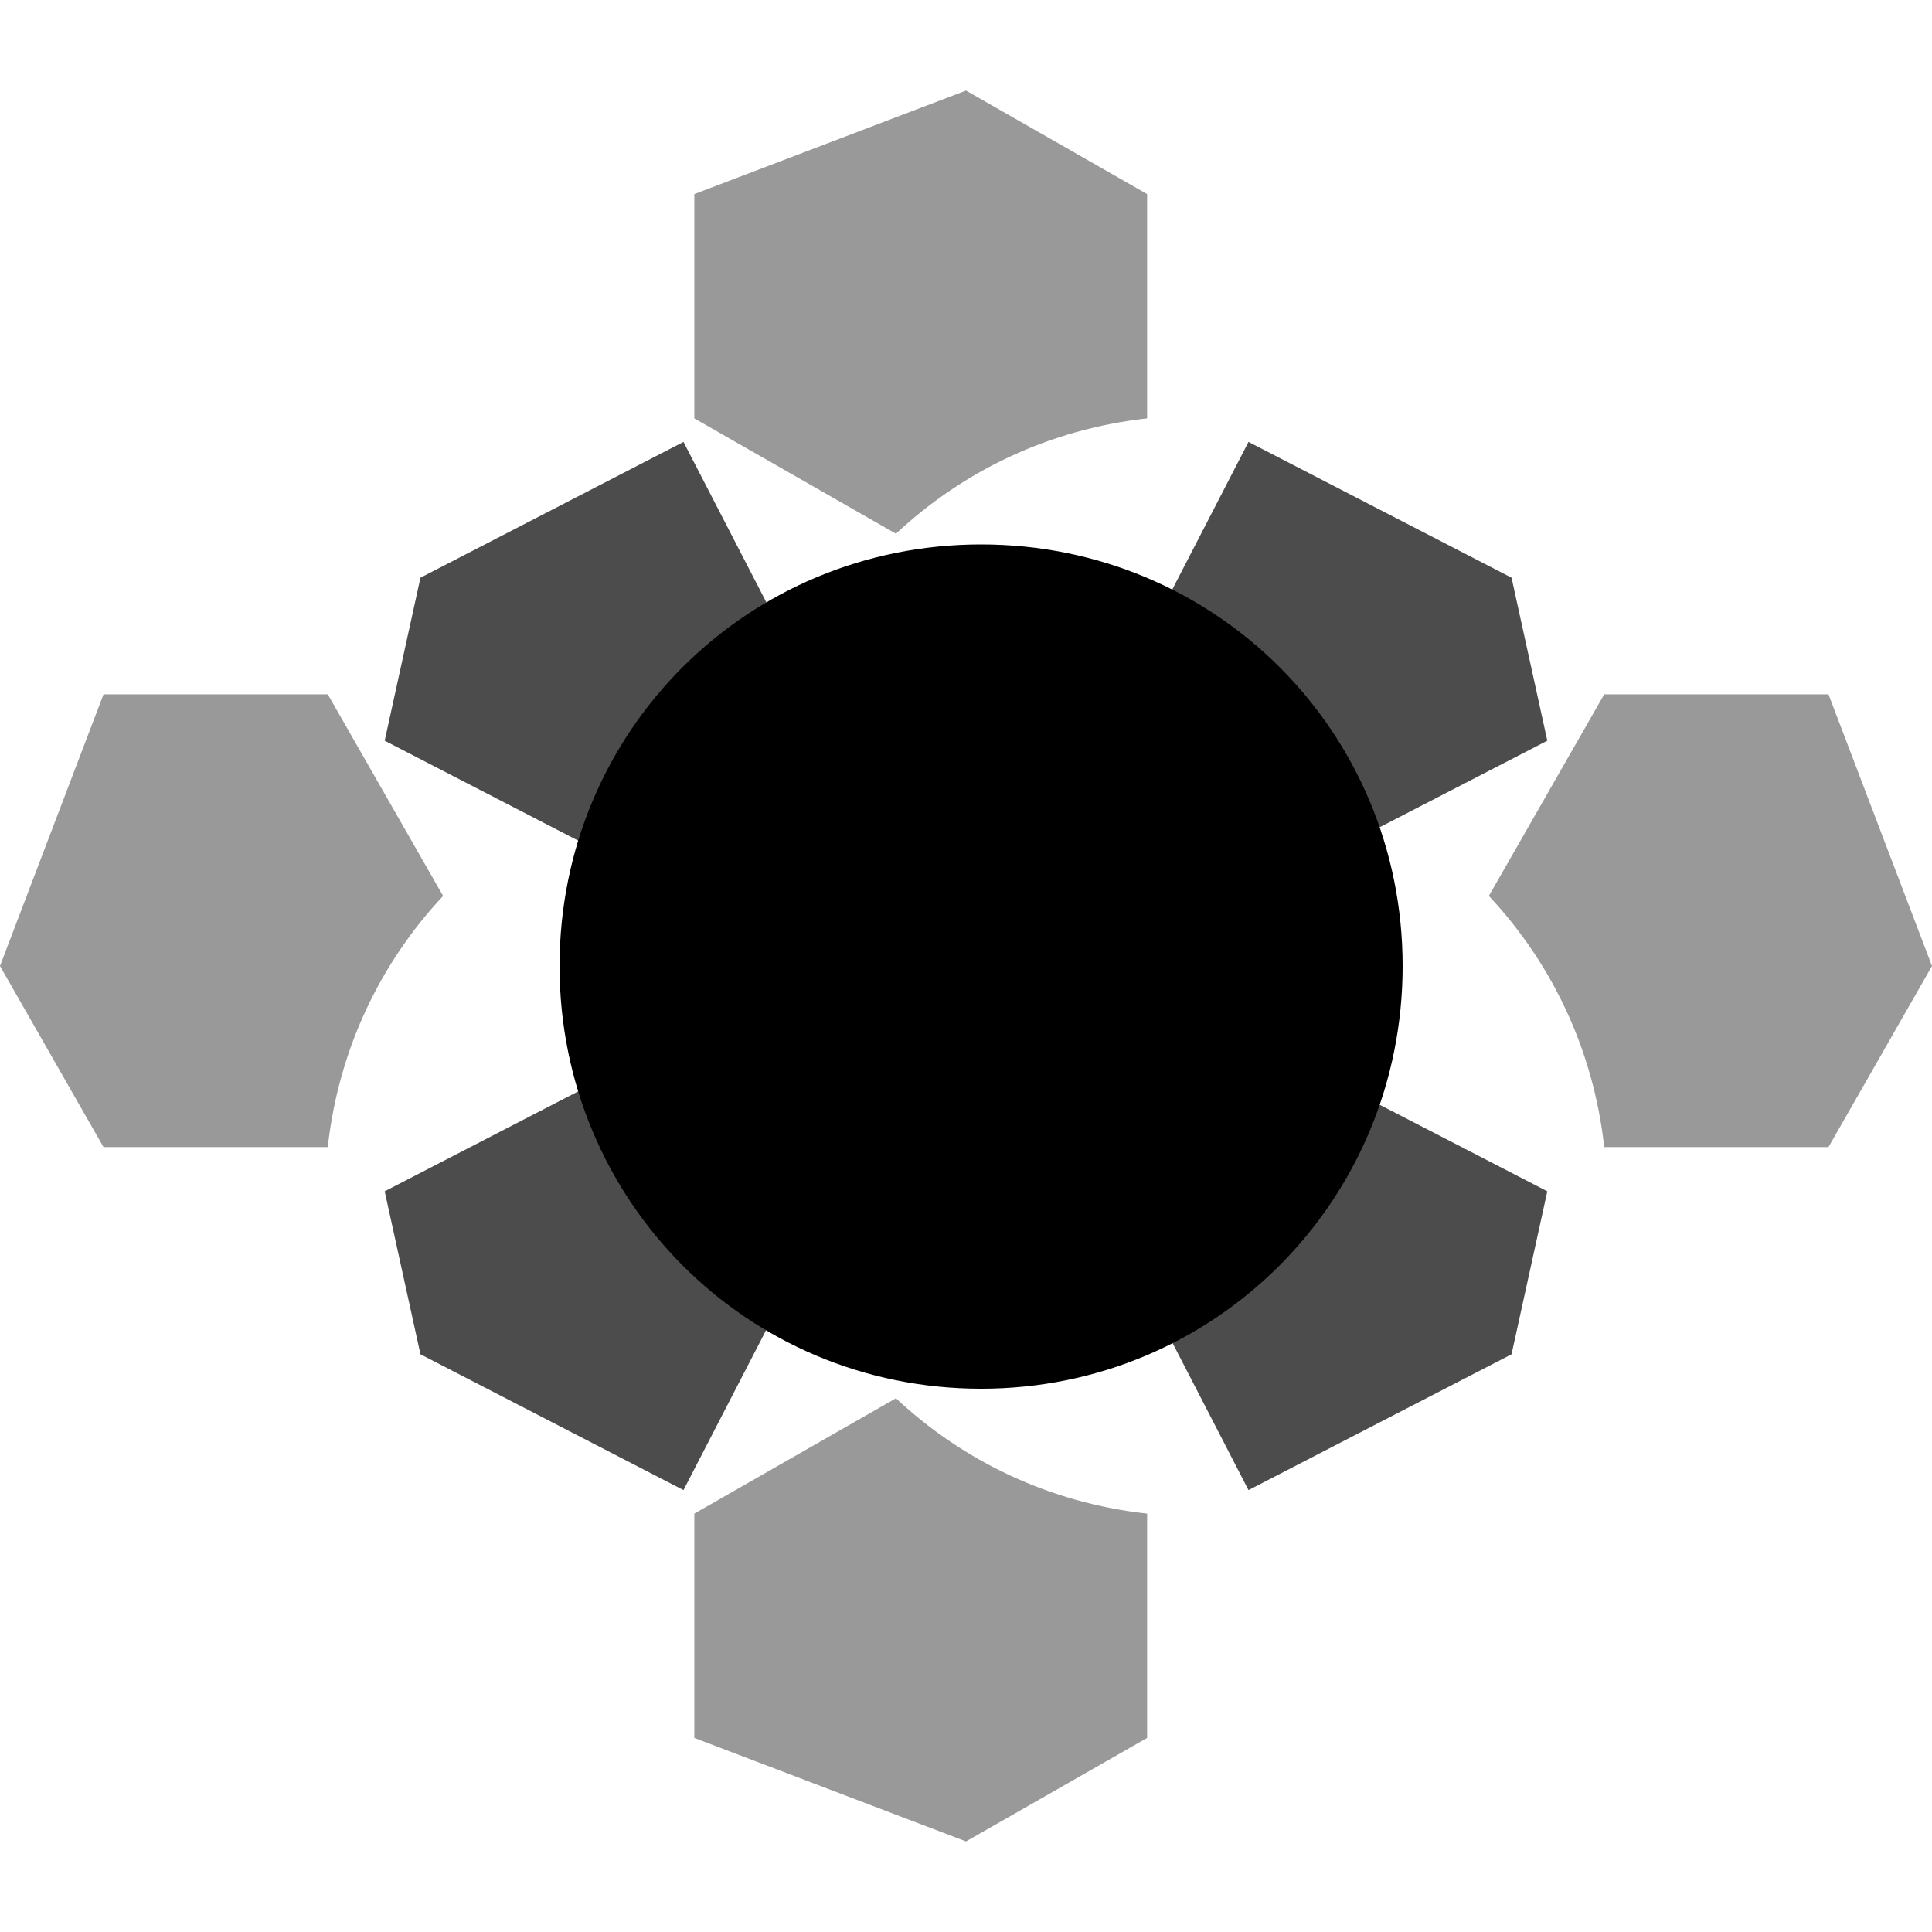 <?xml version="1.0" encoding="UTF-8"?>
<svg width="128px" height="128px" viewBox="0 0 128 128" version="1.1" xmlns="http://www.w3.org/2000/svg">
    <path d="M92.928,64 C92.928,79.529 80.528,92.007 64.999,92.007 C49.472,92.007 37.072,79.529 37.072,64 C37.072,48.471 49.472,36.070 64.999,36.070 C80.528,36.070 92.928,48.471 92.928,64 Z" fill="currentColor"></path>
    <path d="M27.856,38.274 L45.283,29.278 L54.284,46.703 C49.341,49.075 45.284,53.131 42.911,58.071 L25.487,49.073 L27.856,38.274 Z" fill="currentColor" fill-opacity="0.7"></path>
    <path d="M27.856,89.726 L25.487,78.927 L42.914,69.929 C45.286,74.869 49.344,78.925 54.285,81.297 L45.283,98.722 L27.856,89.726 Z" fill="currentColor" fill-opacity="0.7"></path>
    <path d="M100.144,89.726 L82.717,98.722 L73.716,81.297 C78.657,78.924 82.714,74.869 85.087,69.929 L102.513,78.927 L100.144,89.726 Z" fill="currentColor" fill-opacity="0.7"></path>
    <path d="M100.144,38.274 L102.513,49.073 L85.086,58.072 C82.713,53.131 78.656,49.075 73.715,46.702 L82.717,29.278 L100.144,38.274 Z" fill="currentColor" fill-opacity="0.7"></path>
    <path d="M127.999,64 L121.142,75.999 L106.284,75.999 C105.571,69.56 102.821,63.824 98.641,59.357 L106.284,46 L121.142,46 L127.999,64 Z" fill="currentColor" fill-opacity="0.4"></path>
    <path d="M21.716,75.999 L6.858,75.999 L0,64 L6.858,46 L21.716,46 L29.357,59.359 C25.177,63.825 22.428,69.56 21.716,75.999 Z" fill="currentColor" fill-opacity="0.4"></path>
    <path d="M64.001,6.001 L76,12.858 L76,27.719 C69.561,28.432 63.826,31.181 59.36,35.36 L46.001,27.719 L46.001,12.858 L64.001,6.001 Z" fill="currentColor" fill-opacity="0.4"></path>
    <path d="M76,100.281 L76,115.142 L64.001,121.999 L46.001,115.142 L46.001,100.281 L59.36,92.64 C63.825,96.82 69.561,99.569 76,100.281 Z" fill="currentColor" fill-opacity="0.4"></path>
</svg>